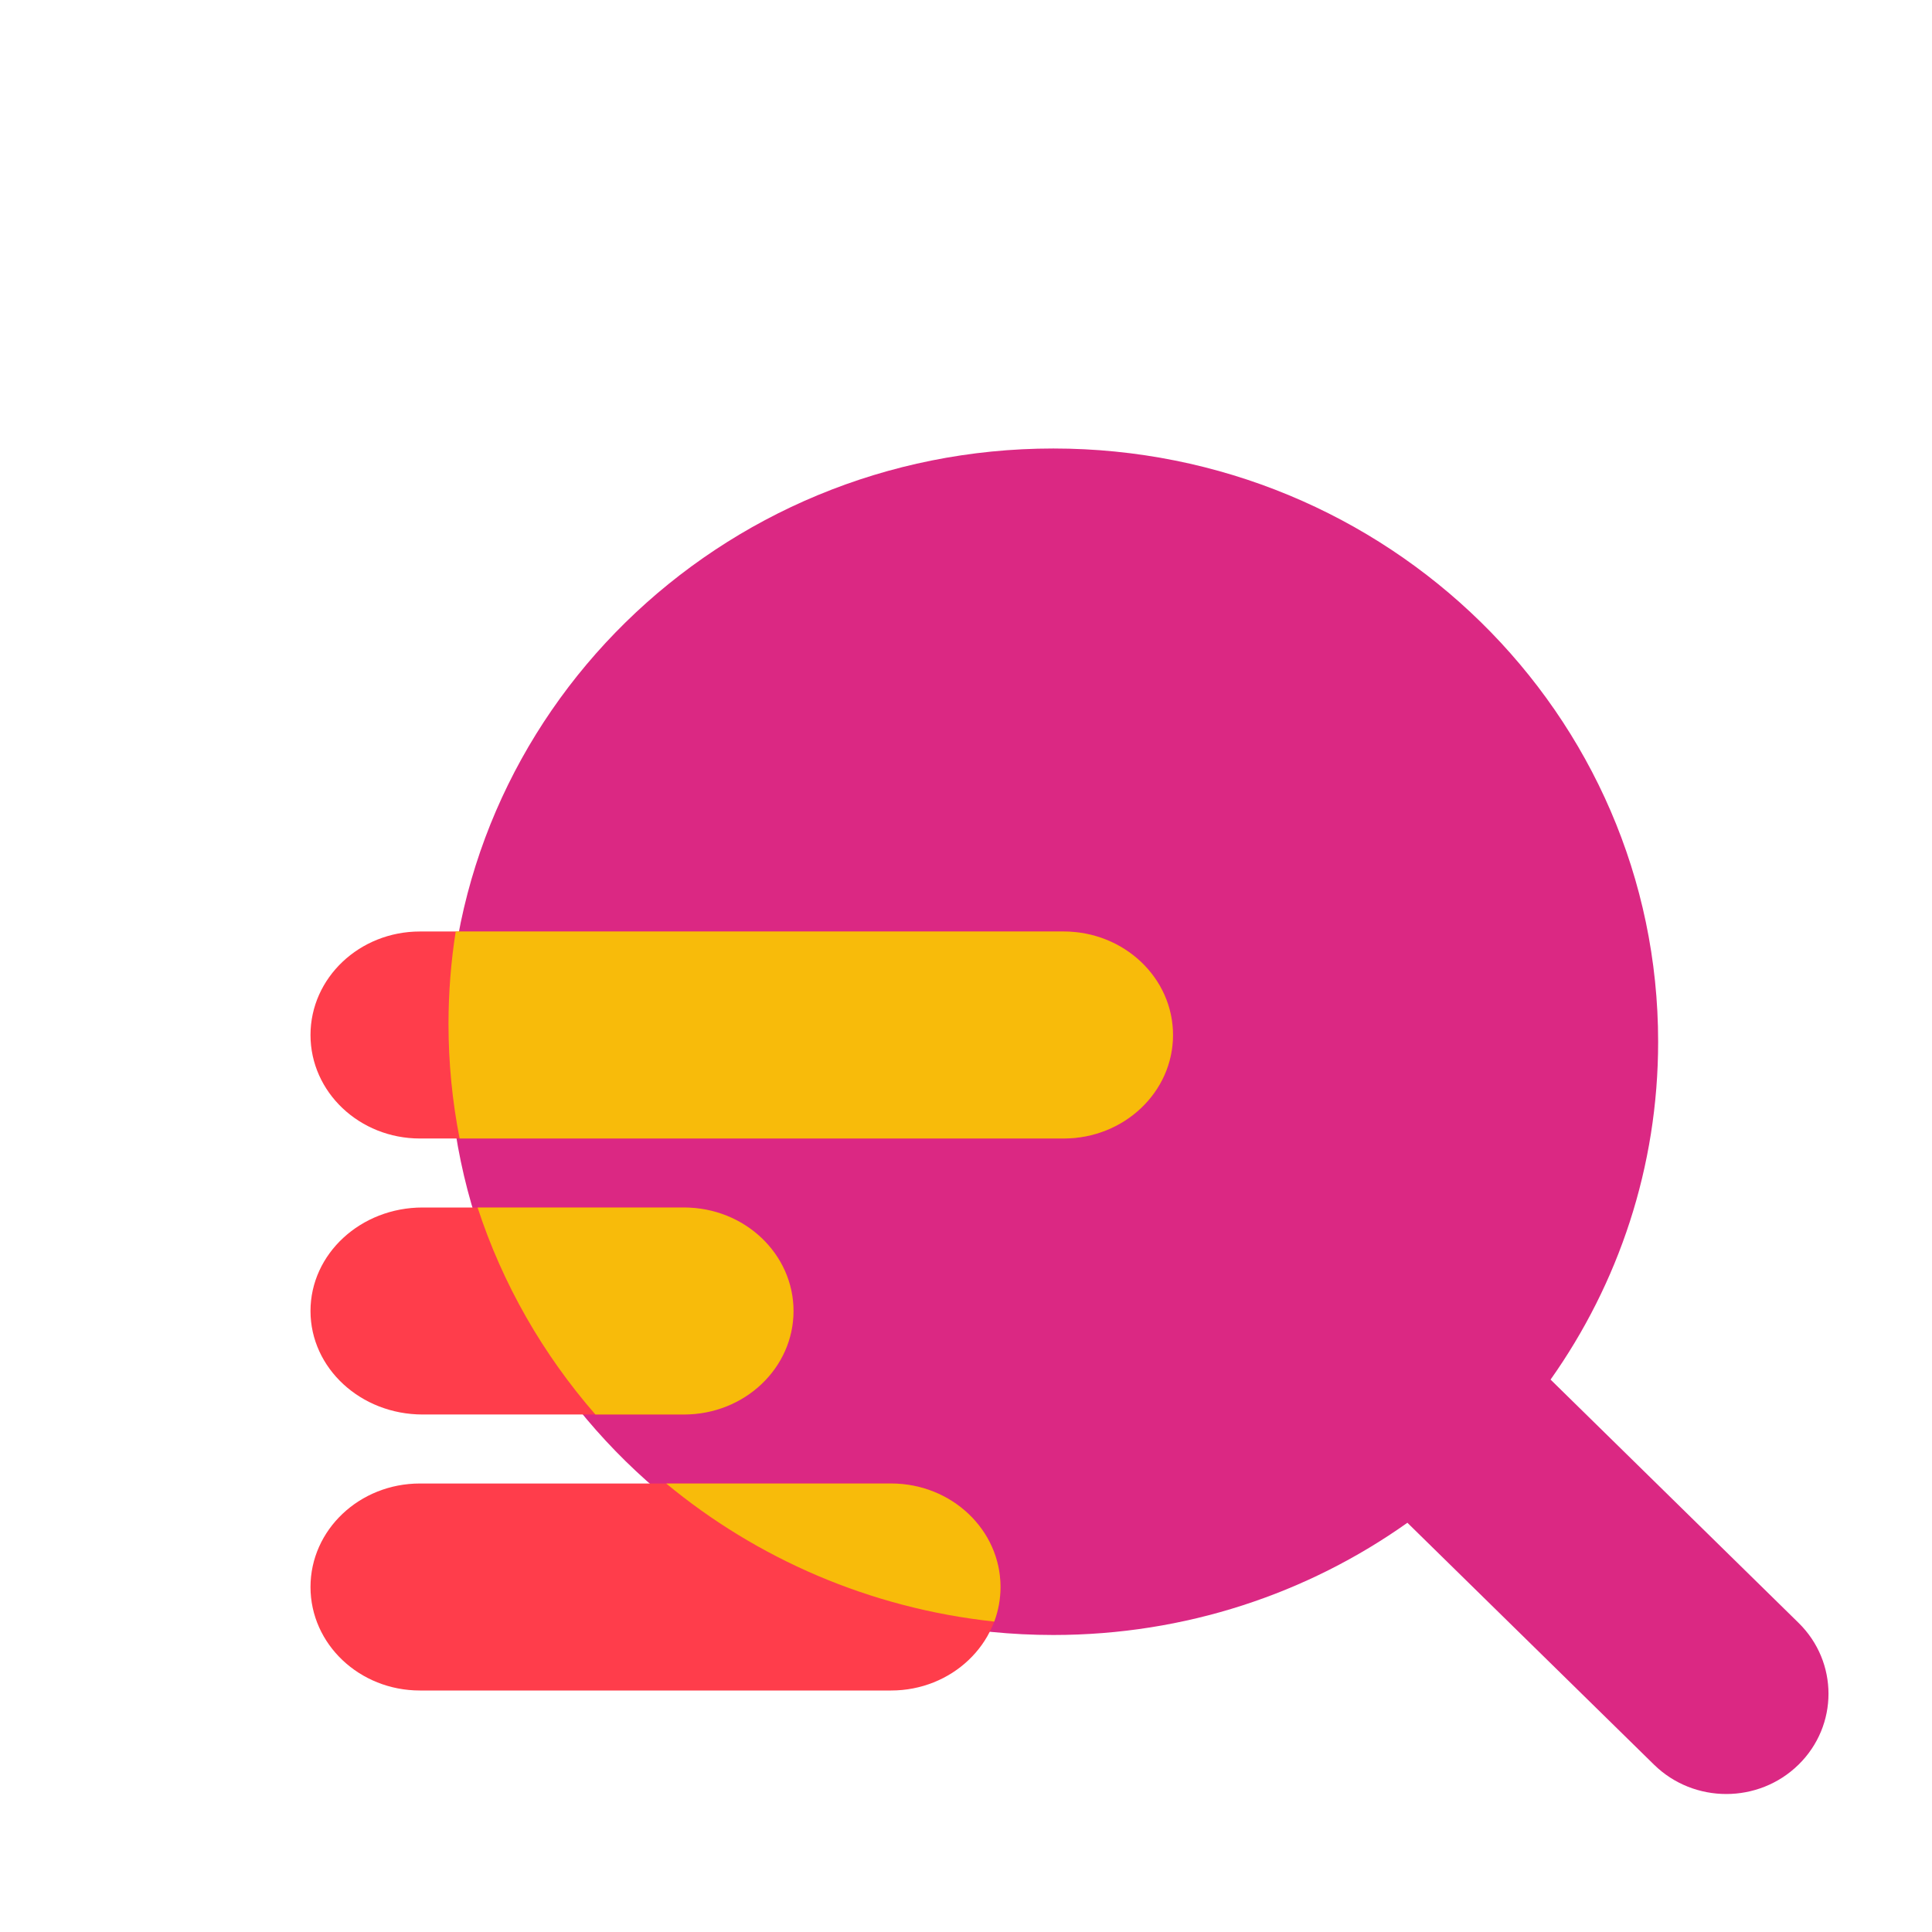 <svg width="56" height="56" viewBox="0 0 56 56" fill="none" xmlns="http://www.w3.org/2000/svg">
<path d="M44.944 39.988C46.91 37.209 48.062 33.834 48.062 30.196C48.062 20.699 40.213 13 30.531 13C20.849 13 13 20.699 13 30.196C13 39.693 20.849 47.391 30.531 47.391C34.364 47.391 37.909 46.185 40.794 44.138L47.942 51.149C49.099 52.284 50.975 52.284 52.132 51.149C53.289 50.014 53.289 48.174 52.132 47.039L44.944 39.988Z" fill="#DB2883"/>
<path d="M12.171 27C10.42 27 9 28.343 9 30C9 31.657 10.42 33 12.171 33H30.829C32.58 33 34 31.657 34 30C34 28.343 32.58 27 30.829 27H12.171Z" fill="#FF3D4B"/>
<path fill-rule="evenodd" clip-rule="evenodd" d="M9 38C9 36.343 10.455 35 12.25 35H19.75C21.545 35 23 36.343 23 38C23 39.657 21.545 41 19.75 41H12.25C10.455 41 9 39.657 9 38Z" fill="#FF3D4B"/>
<path fill-rule="evenodd" clip-rule="evenodd" d="M9 46C9 44.343 10.42 43 12.171 43H25.829C27.58 43 29 44.343 29 46C29 47.657 27.58 49 25.829 49H12.171C10.42 49 9 47.657 9 46Z" fill="#FF3D4B"/>
<path fill-rule="evenodd" clip-rule="evenodd" d="M28.819 47.002C28.936 46.688 29 46.351 29 46C29 44.343 27.58 43 25.829 43H19.31C21.937 45.176 25.216 46.617 28.819 47.002ZM17.258 41H19.829C21.58 41 23 39.657 23 38C23 36.343 21.58 35 19.829 35H13.843C14.57 37.229 15.743 39.262 17.258 41ZM13 29.681C13 28.769 13.071 27.874 13.209 27H30.829C32.58 27 34 28.343 34 30C34 31.657 32.58 33 30.829 33H13.322C13.111 31.926 13 30.816 13 29.681Z" fill="#F8BB0A"/>
</svg>
